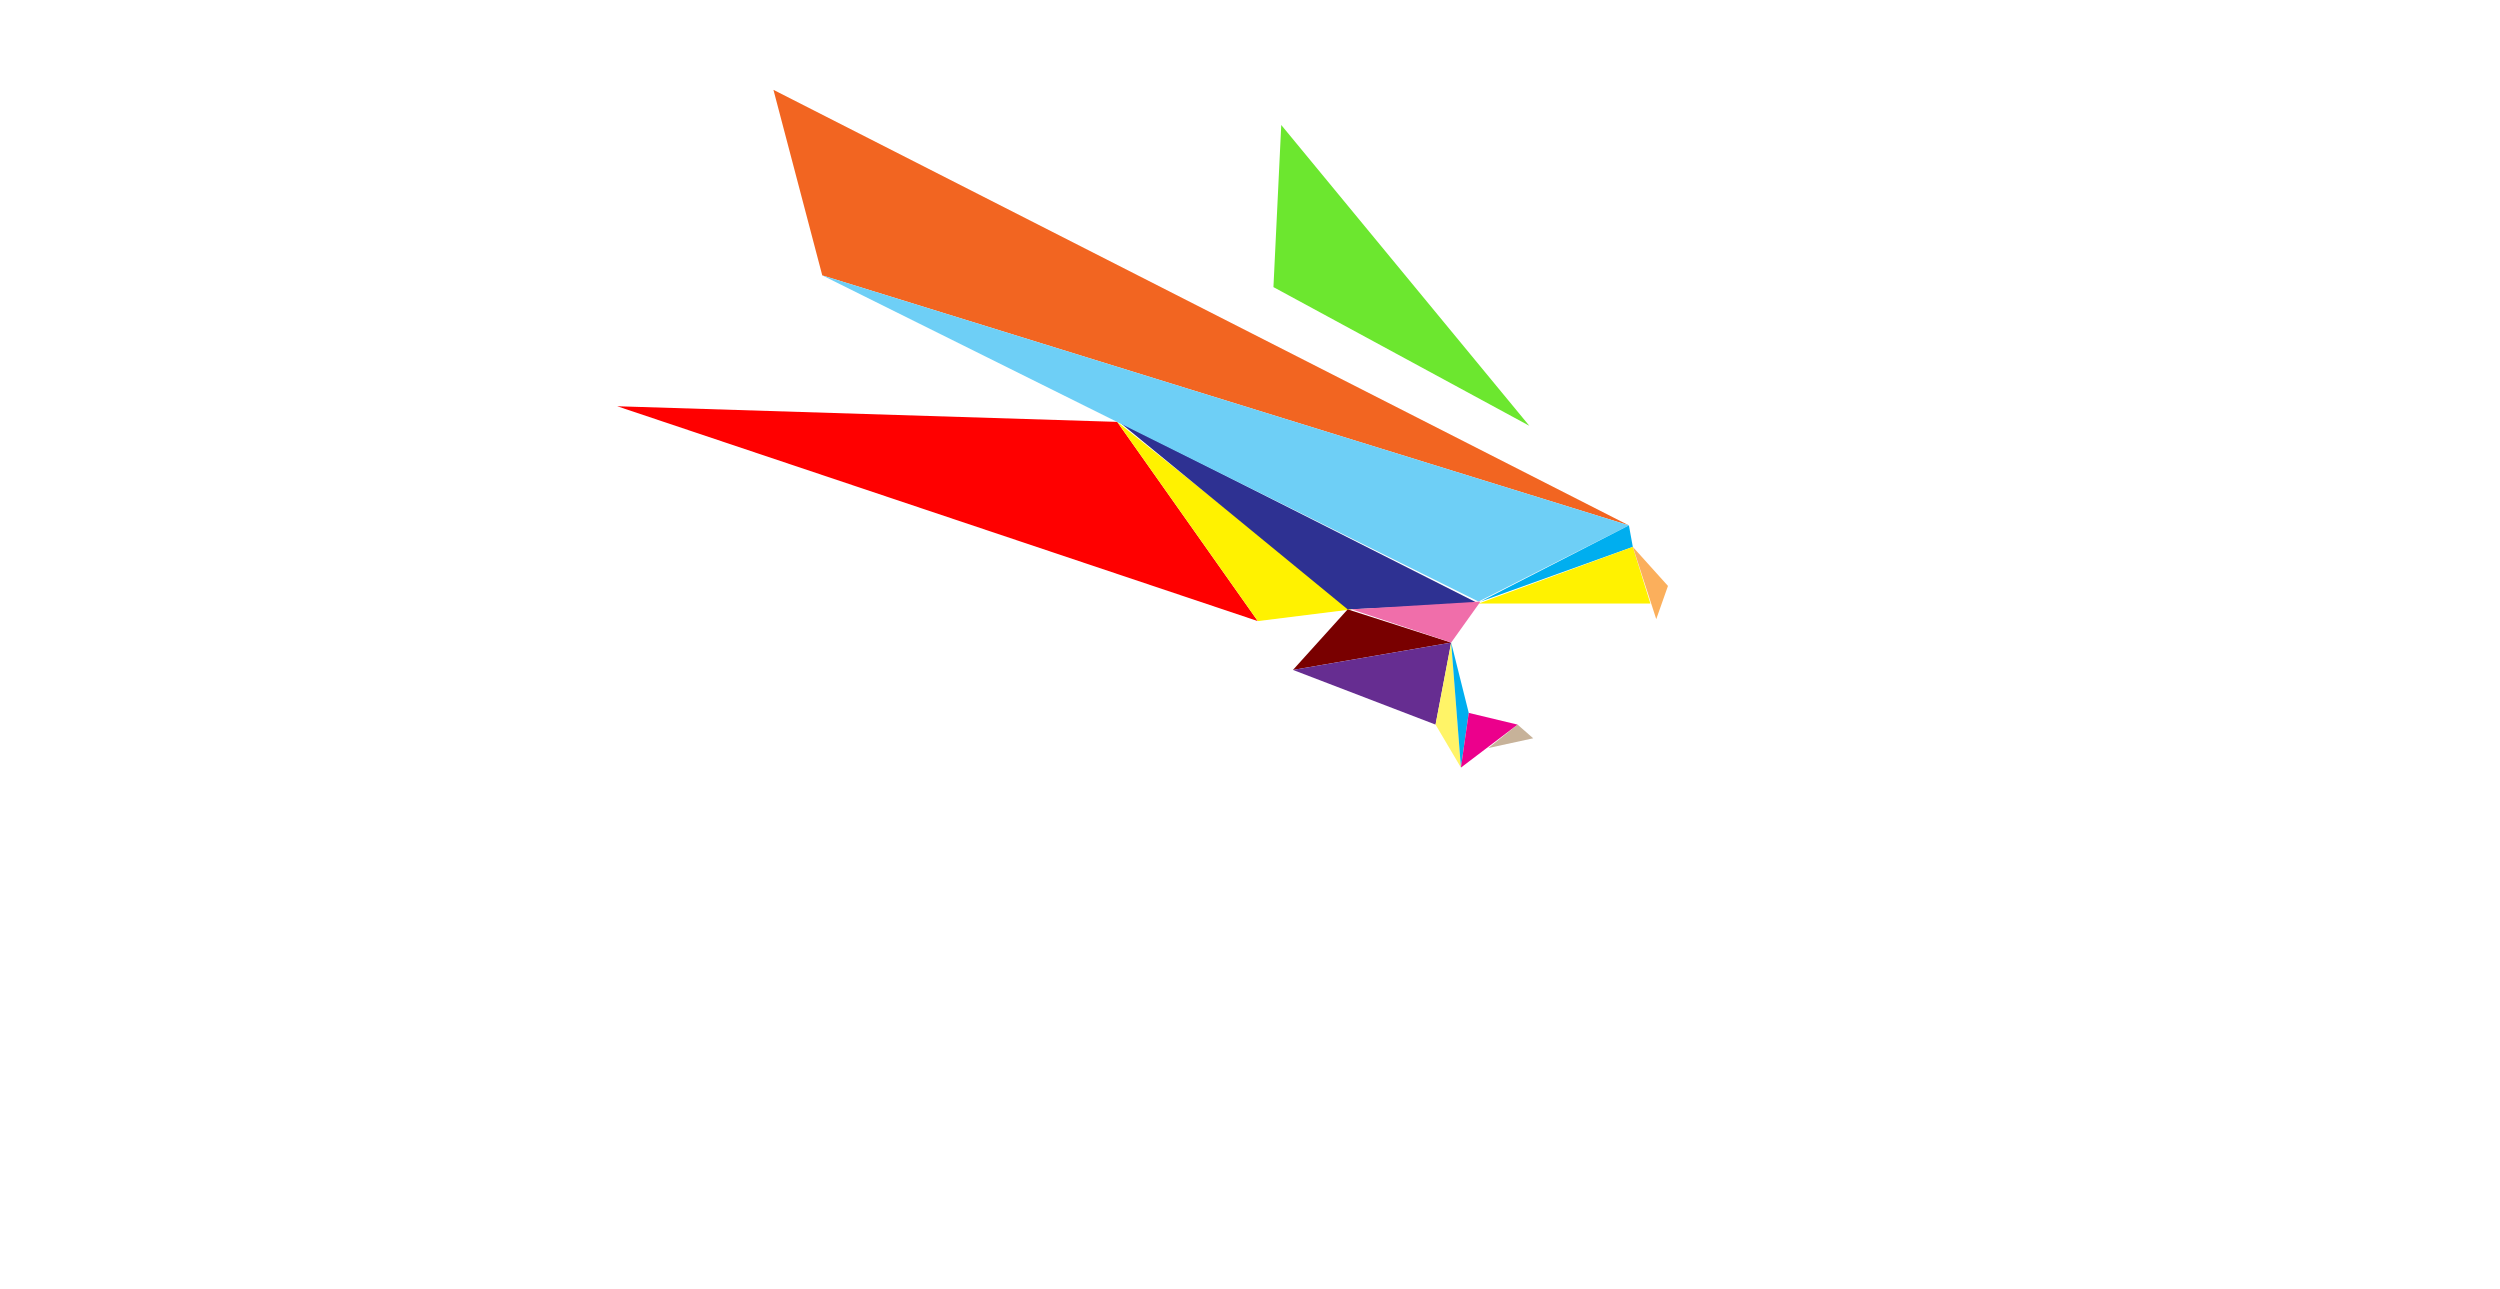<svg id="EGL logo" xmlns="http://www.w3.org/2000/svg" width="1280" height="660" viewBox="0 0 1280 660">
<defs>
<style>
      .cls-1 {
        fill: #6ce72f;
      }

      .cls-1, .cls-10, .cls-11, .cls-12, .cls-13, .cls-14, .cls-2, .cls-3, .cls-4, .cls-5, .cls-6, .cls-7, .cls-8, .cls-9 {
        fill-rule: evenodd;
      }

      .cls-2 {
        fill: red;
      }

      .cls-3 {
        fill: #fff200;
      }

      .cls-4 {
        fill: #f26521;
      }

      .cls-5 {
        fill: #2e3192;
      }

      .cls-6 {
        fill: #6ecff6;
      }

      .cls-7 {
        fill: #790000;
      }

      .cls-8 {
        fill: #662d91;
      }

      .cls-9 {
        fill: #f06eaa;
      }

      .cls-10 {
        fill: #fff467;
      }

      .cls-11 {
        fill: #c7b299;
      }

      .cls-12 {
        fill: #00aeef;
      }

      .cls-13 {
        fill: #fbaf5c;
      }

      .cls-14 {
        fill: #ec008c;
      }
    </style>
</defs>
<path class="cls-1" d="M783,218L652,147L656,64Z"></path>
<path class="cls-2" d="M316,208L644,318L572,216Z"></path>
<path class="cls-3" d="M572,216L644,318L692,312Z"></path>
<path class="cls-4" d="M421,141L396,46L834,269Z"></path>
<path class="cls-5" d="M690,312L573,216L757,309Z"></path>
<path class="cls-6" d="M421,141L757,308L834,269Z"></path>
<path class="cls-7" d="M690,312L662,343L743,329Z"></path>
<path class="cls-8" d="M735,371L743,329L662,343Z"></path>
<path class="cls-9" d="M758,308L743,329L692,312Z"></path>
<path class="cls-10" d="M748,393L743,329L735,371Z"></path>
<path class="cls-11" d="M762,383L777,371L785,378Z"></path>
<path class="cls-12" d="M748,393L752,365L743,329Z"></path>
<path class="cls-12" d="M758,308L836,280L834,269Z"></path>
<path class="cls-3" d="M845,309L836,280L757,309Z"></path>
<path class="cls-13" d="M848,317L854,300L836,280Z"></path>
<path class="cls-14" d="M748,393L777,371L752,365Z"></path>
</svg>

